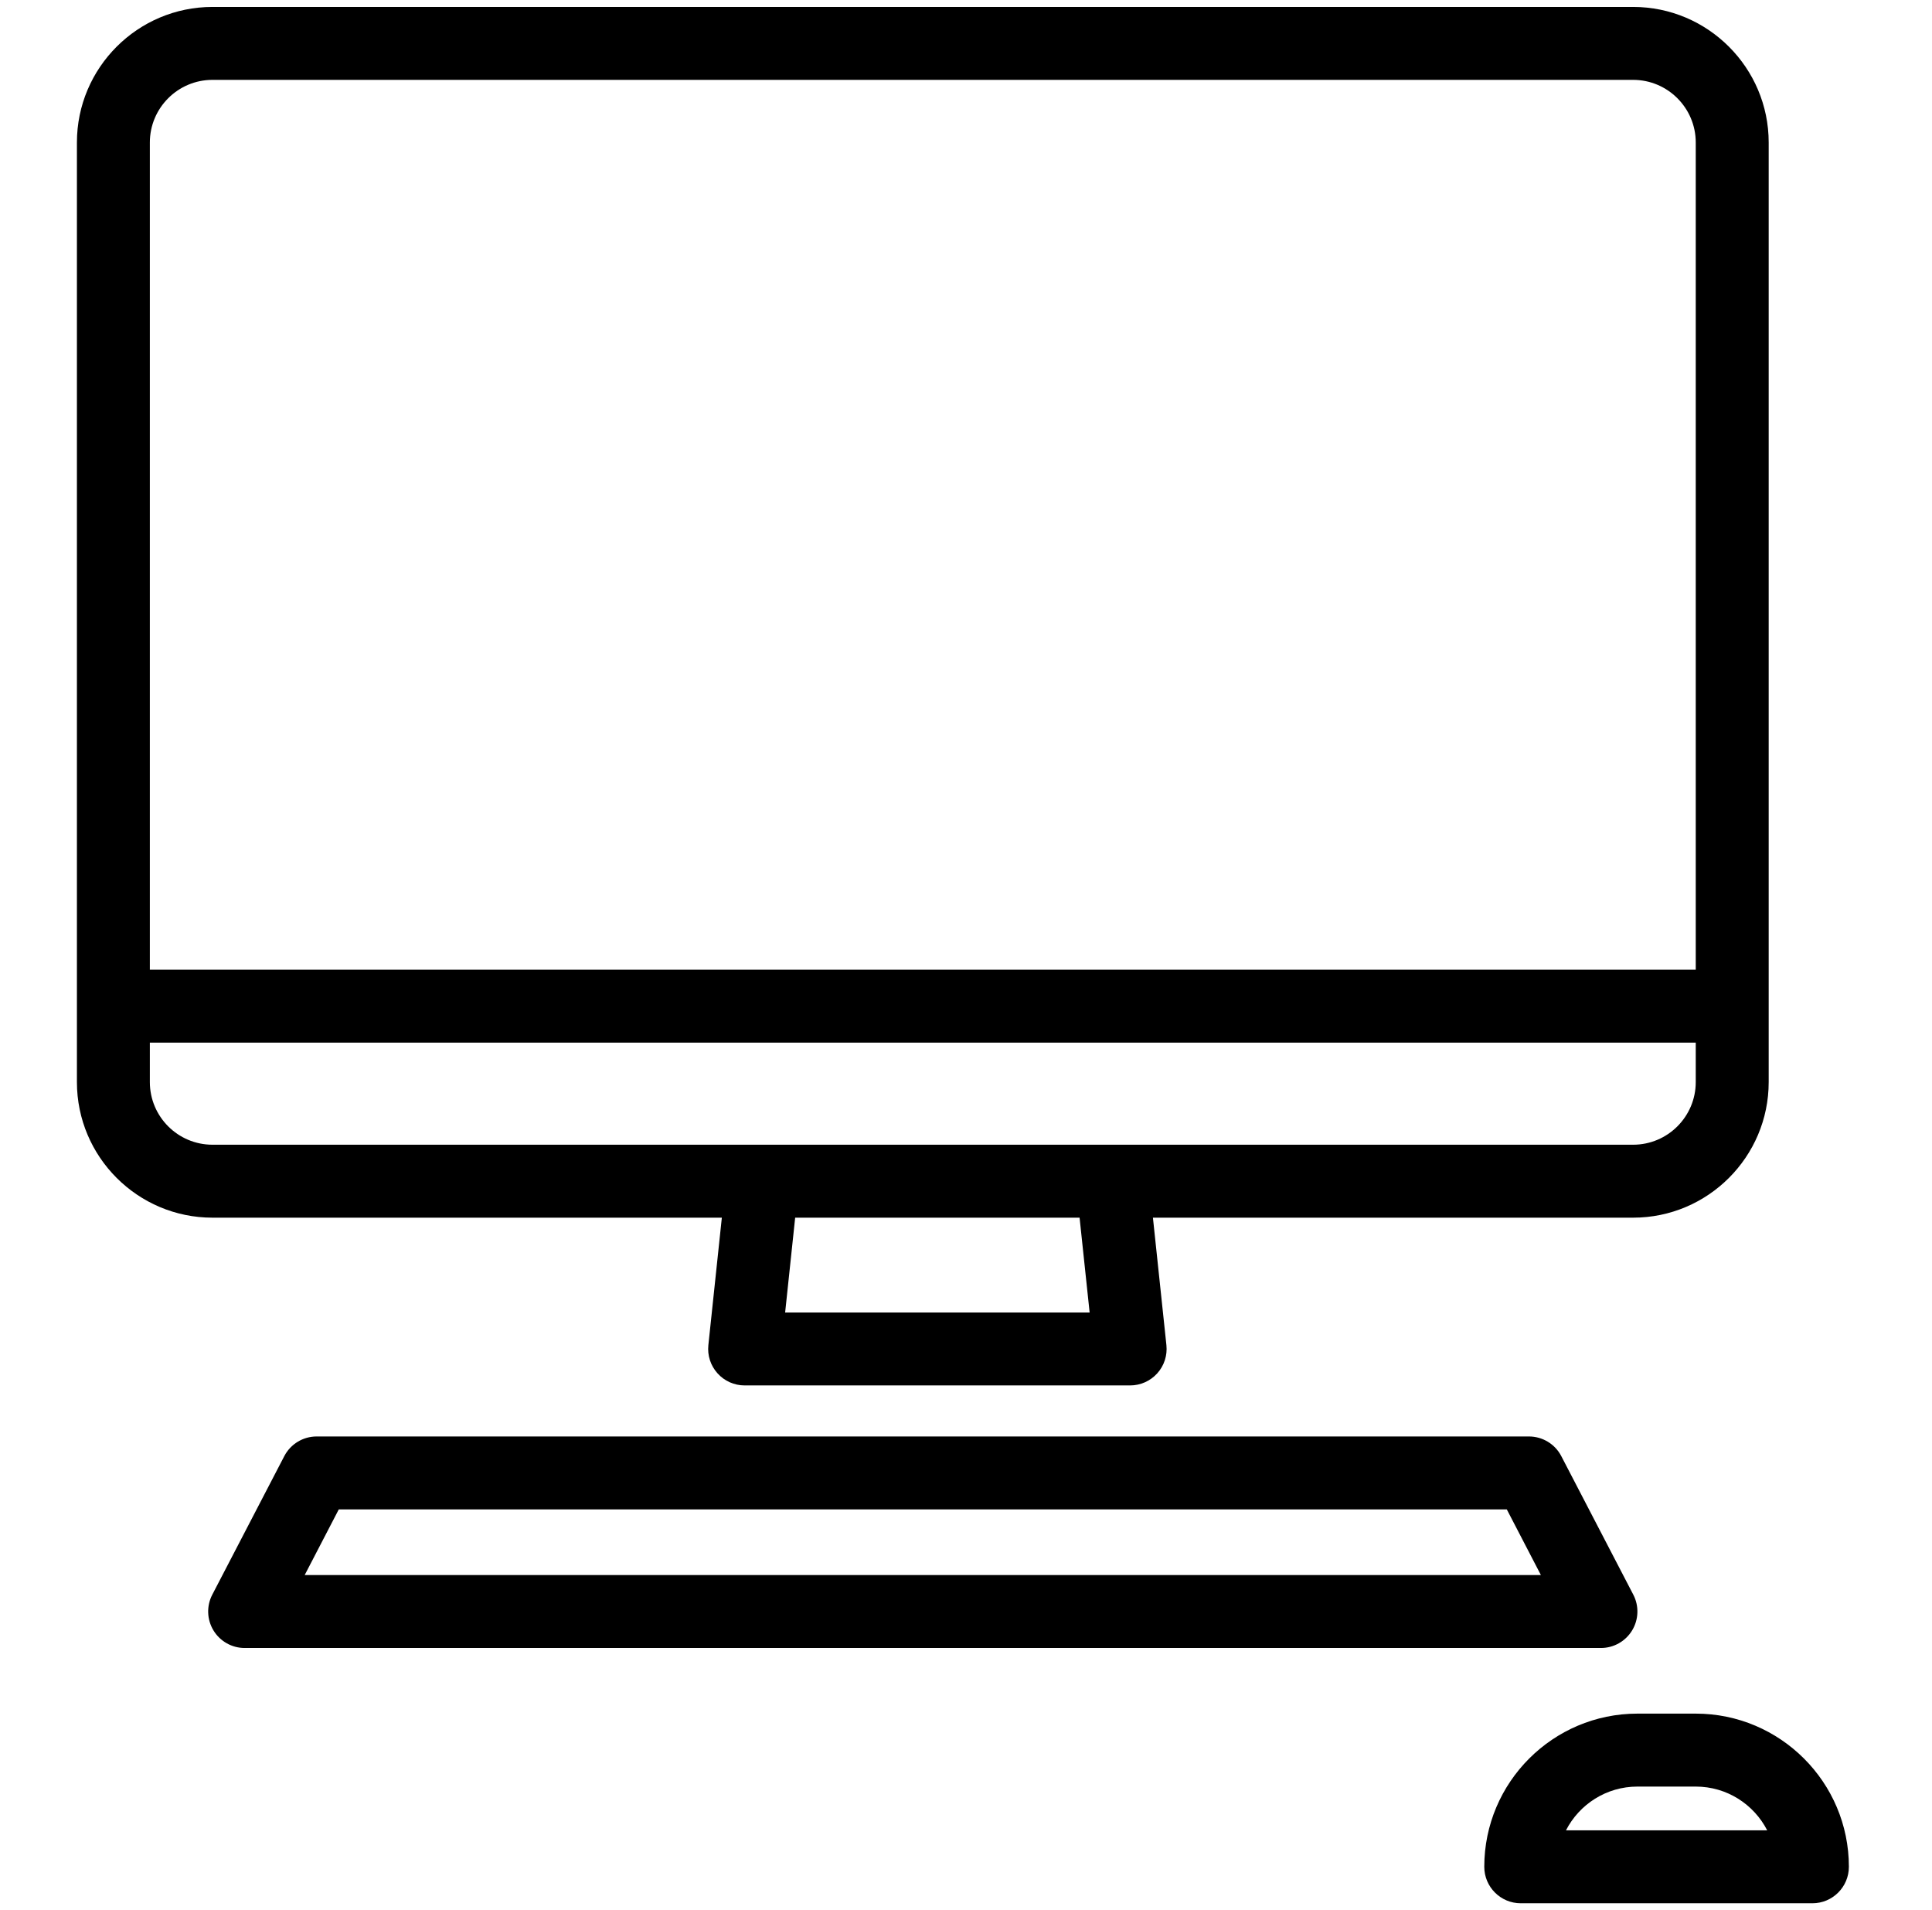 <svg width="85" height="84" viewBox="0 0 85 84" fill="none" xmlns="http://www.w3.org/2000/svg">
<g clip-path="url(#clip0_43_3541)">
<path d="M31.758 53.561L31.165 59.167C31.117 59.619 31.263 60.07 31.568 60.408C31.872 60.747 32.305 60.94 32.76 60.94H49.722C50.177 60.94 50.61 60.746 50.915 60.408C51.219 60.07 51.365 59.619 51.317 59.167L50.724 53.561H71.851C75.139 53.561 77.815 50.886 77.815 47.597V6.268C77.814 2.98 75.139 0.305 71.851 0.305H9.348C6.059 0.305 3.384 2.98 3.384 6.268V47.597C3.384 50.886 6.059 53.561 9.348 53.561H31.758ZM47.939 57.731H34.543L34.984 53.561H47.497L47.939 57.731ZM9.348 3.513H71.851C73.37 3.513 74.606 4.749 74.606 6.268V42.653H6.593V6.268C6.593 4.749 7.828 3.513 9.348 3.513ZM6.593 47.597V45.861H74.606V47.597C74.606 49.117 73.37 50.352 71.851 50.352H9.348C7.828 50.352 6.593 49.117 6.593 47.597Z" fill="black"/>
<path d="M71.806 71.717C72.097 71.238 72.117 70.642 71.859 70.145L68.69 64.049C68.414 63.518 67.865 63.185 67.267 63.185H13.931C13.333 63.185 12.784 63.518 12.508 64.049L9.339 70.145C9.081 70.642 9.101 71.238 9.392 71.717C9.683 72.196 10.203 72.489 10.763 72.489H70.435C70.996 72.489 71.515 72.196 71.806 71.717ZM13.405 69.281L14.905 66.393H66.293L67.793 69.281H13.405Z" fill="black"/>
<path d="M74.606 75.376H72.04C68.325 75.376 65.302 78.398 65.302 82.114C65.302 82.999 66.02 83.718 66.906 83.718H79.739C80.625 83.718 81.343 82.999 81.343 82.114C81.344 78.399 78.321 75.376 74.606 75.376ZM68.897 80.509C69.482 79.368 70.671 78.585 72.04 78.585H74.606C75.975 78.585 77.164 79.368 77.749 80.509H68.897Z" fill="black"/>
</g>
<defs>
<clipPath id="clip0_43_3541">
<rect width="83.413" height="83.413" fill="white" transform="translate(0.658 0.305)"/>
</clipPath>
</defs>
</svg>
